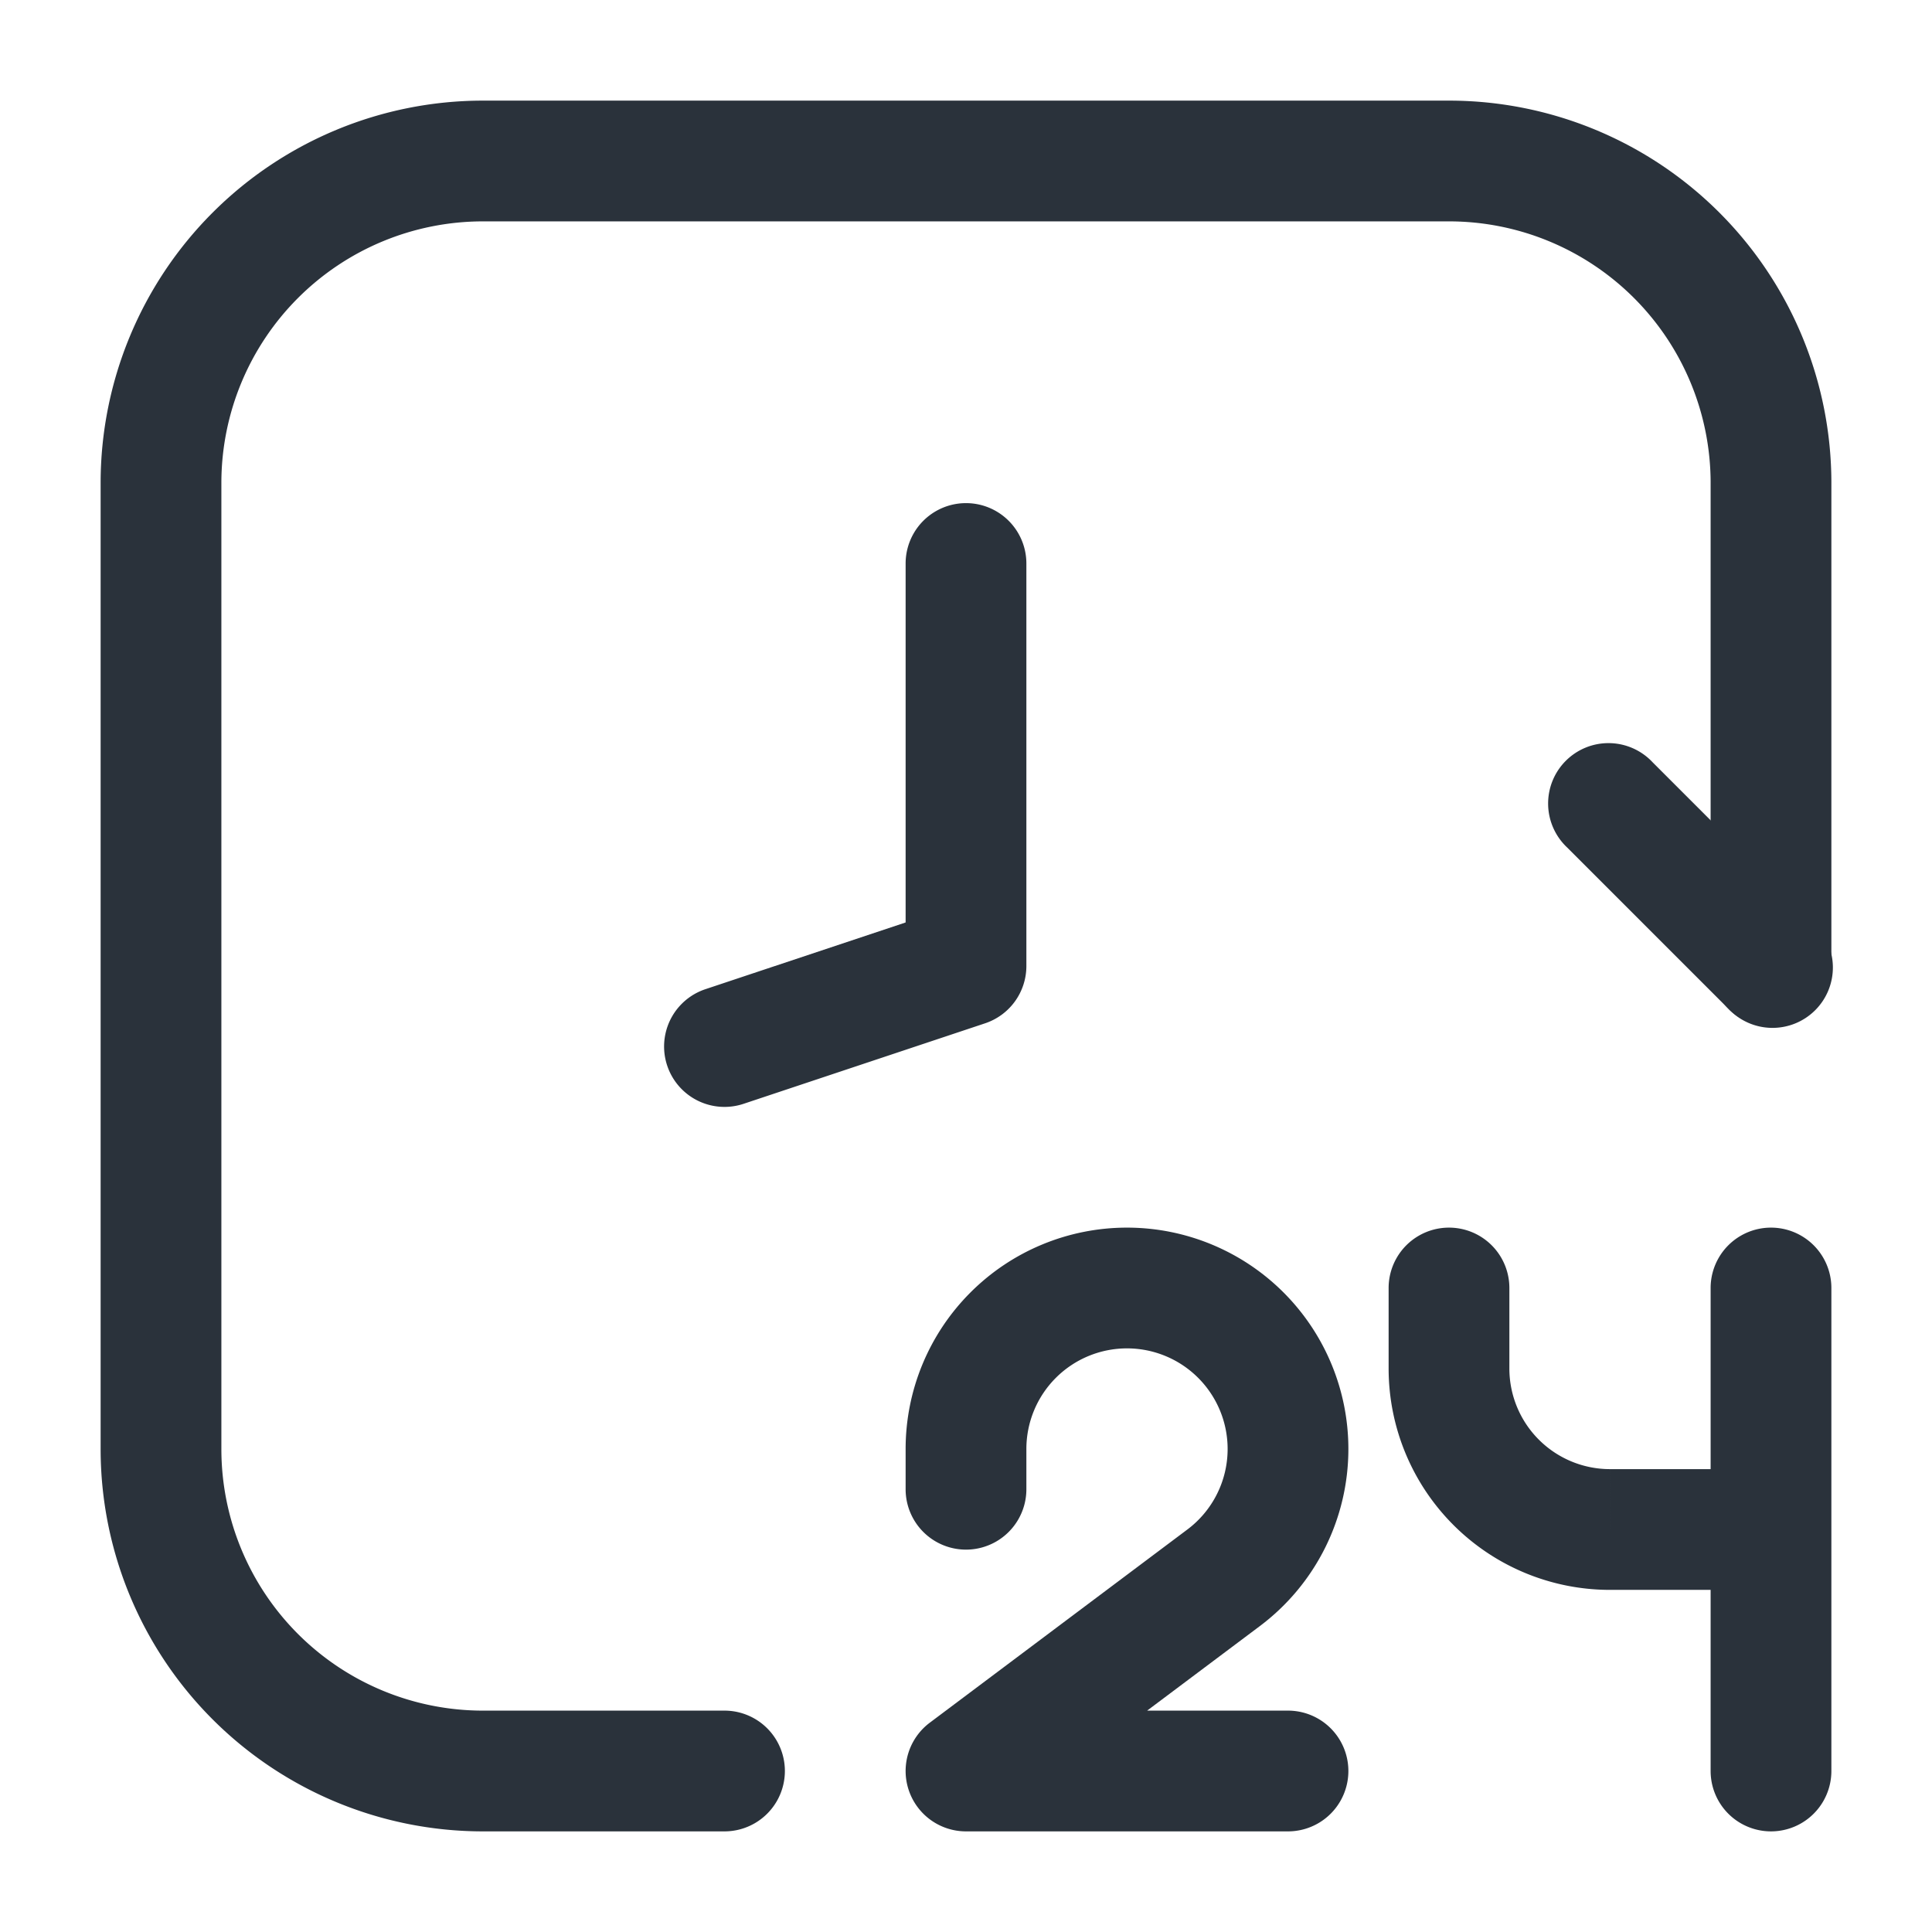 <svg xmlns="http://www.w3.org/2000/svg" width="24" height="24" viewBox="0 0 24 24">
    <defs>
        <clipPath id="bmkdruxgca">
            <path data-name="사각형 22682" transform="translate(95 645)" style="fill:#2a323b" d="M0 0h24v24H0z"/>
        </clipPath>
    </defs>
    <g data-name="마스크 그룹 6201" transform="translate(-95 -645)" style="clip-path:url(#bmkdruxgca)">
        <g data-name="그룹 64523">
            <path data-name="Rectangle 427" d="M20 10.75a.75.75 0 0 0 1.5 0zM7.75 21.5a.75.75 0 1 0 0-1.5zm-3-20h12V0h-12zM1.5 16.75v-12H0v12zm18.5-12v6h1.5v-6zM7.75 20h-3v1.5h3zM0 16.75a4.75 4.75 0 0 0 4.75 4.75V20a3.25 3.25 0 0 1-3.25-3.25zM16.75 1.5A3.25 3.25 0 0 1 20 4.75h1.5A4.75 4.75 0 0 0 16.75 0zM4.75 0A4.75 4.75 0 0 0 0 4.75h1.5A3.25 3.25 0 0 1 4.75 1.5z" transform="translate(96.25 646.25)" style="fill:#2a323b"/>
            <path data-name="Vector 1165" d="m3.75 5.75.237.712A.75.75 0 0 0 4.5 5.75zm.75-5a.75.75 0 0 0-1.5 0zM.513 6.038a.75.75 0 0 0 .474 1.424zM4.5 5.75v-5H3v5zm-.987-.712-3 1 .474 1.424 3-1z" transform="translate(103.25 651.25)" style="fill:#2a323b"/>
            <path data-name="Vector 1163" d="M0 3.25a.75.75 0 1 0 1.5 0zm.75 3.5-.45-.6A.75.75 0 0 0 .75 7.5zm4 .75a.75.75 0 1 0 0-1.5zm-.8-3.15-.45-.6zM1.5 3.25v-.5H0v.5zm2 .5L.3 6.15l.9 1.2 3.2-2.4zM.75 7.5h4V6h-4zM4 2.75a1.25 1.25 0 0 1-.5 1l.9 1.2a2.75 2.75 0 0 0 1.1-2.2zM2.75 1.5A1.25 1.25 0 0 1 4 2.75h1.5A2.75 2.75 0 0 0 2.75 0zM1.5 2.75A1.25 1.25 0 0 1 2.75 1.5V0A2.75 2.75 0 0 0 0 2.75z" transform="translate(106.25 660.25)" style="fill:#2a323b"/>
            <path data-name="Vector 1164" d="M1.5.75a.75.75 0 0 0-1.5 0zm4 0a.75.75 0 0 0-1.5 0zm-1.5 6a.75.75 0 1 0 1.5 0zm-4-6v1h1.5v-1zM2.75 4.5h2V3h-2zm2.75-.75v-3H4v3zm-1.5 0v3h1.5v-3zm-4-2A2.75 2.75 0 0 0 2.75 4.5V3A1.25 1.25 0 0 1 1.5 1.75z" transform="translate(112.25 660.25)" style="fill:#2a323b"/>
            <path data-name="Vector 1162" d="M2.22 3.28a.75.75 0 1 0 1.06-1.06zM1.28.22A.75.75 0 1 0 .22 1.28zm2 2-2-2L.22 1.28l2 2z" transform="translate(114.25 654.25)" style="fill:#2a323b"/>
        </g>
    </g>
</svg>

